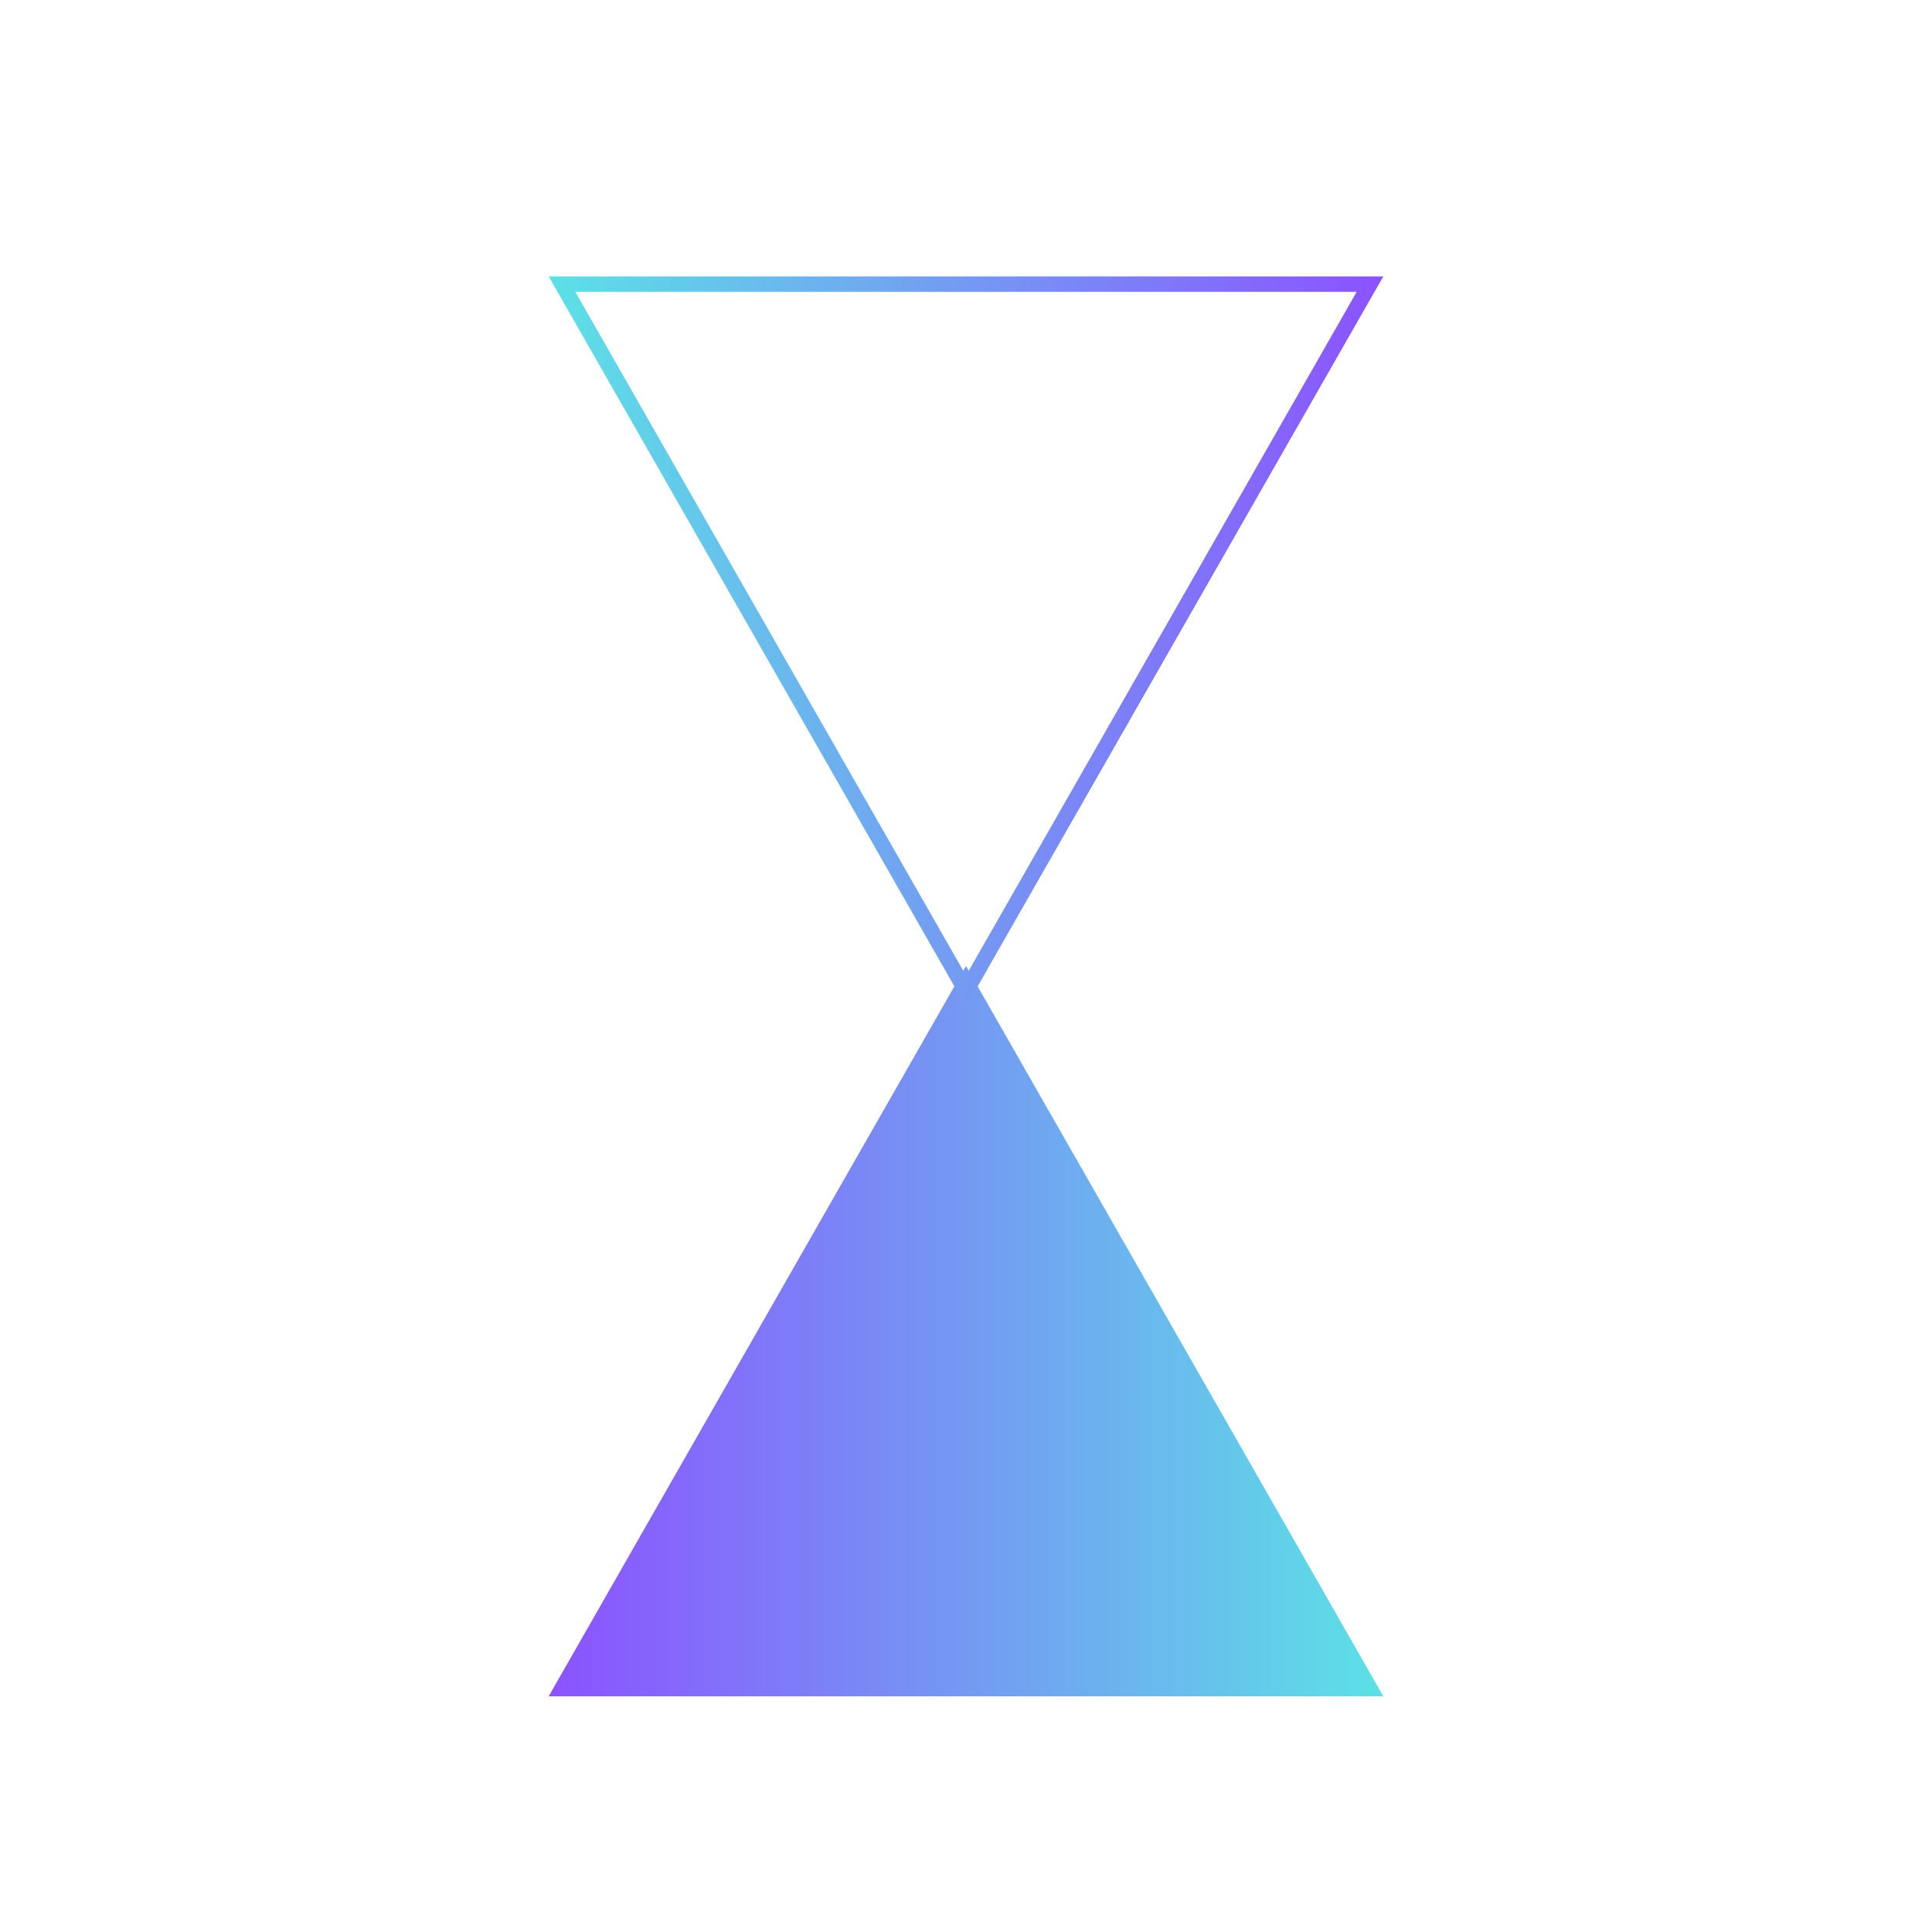 <svg xmlns="http://www.w3.org/2000/svg" xmlns:xlink="http://www.w3.org/1999/xlink" width="500" zoomAndPan="magnify" viewBox="0 0 375 375" height="500" preserveAspectRatio="xMidYMid meet" version="1.0"><defs><clipPath id="c4e3238efd"><path d="M 106.492 187.5 L 268.504 187.5 L 268.504 329.262 L 106.492 329.262 Z M 106.492 187.5 " clip-rule="nonzero"/></clipPath><clipPath id="c715aeaf81"><path d="M 187.5 187.5 L 268.508 329.262 L 106.492 329.262 Z M 187.5 187.5 " clip-rule="nonzero"/></clipPath><linearGradient x1="0.004" gradientTransform="matrix(0.554, 0, 0, 0.554, 106.491, 187.5)" y1="128" x2="292.571" gradientUnits="userSpaceOnUse" y2="128" id="64d421a387"><stop stop-opacity="1" stop-color="rgb(54.9%, 32.201%, 99.998%)" offset="0"/><stop stop-opacity="1" stop-color="rgb(54.825%, 32.419%, 99.96%)" offset="0.004"/><stop stop-opacity="1" stop-color="rgb(54.752%, 32.637%, 99.922%)" offset="0.008"/><stop stop-opacity="1" stop-color="rgb(54.678%, 32.855%, 99.884%)" offset="0.012"/><stop stop-opacity="1" stop-color="rgb(54.605%, 33.075%, 99.846%)" offset="0.016"/><stop stop-opacity="1" stop-color="rgb(54.532%, 33.293%, 99.808%)" offset="0.02"/><stop stop-opacity="1" stop-color="rgb(54.459%, 33.513%, 99.77%)" offset="0.023"/><stop stop-opacity="1" stop-color="rgb(54.385%, 33.731%, 99.731%)" offset="0.027"/><stop stop-opacity="1" stop-color="rgb(54.312%, 33.949%, 99.693%)" offset="0.031"/><stop stop-opacity="1" stop-color="rgb(54.237%, 34.167%, 99.655%)" offset="0.035"/><stop stop-opacity="1" stop-color="rgb(54.164%, 34.387%, 99.617%)" offset="0.039"/><stop stop-opacity="1" stop-color="rgb(54.091%, 34.605%, 99.577%)" offset="0.043"/><stop stop-opacity="1" stop-color="rgb(54.018%, 34.825%, 99.539%)" offset="0.047"/><stop stop-opacity="1" stop-color="rgb(53.944%, 35.043%, 99.501%)" offset="0.051"/><stop stop-opacity="1" stop-color="rgb(53.871%, 35.263%, 99.463%)" offset="0.055"/><stop stop-opacity="1" stop-color="rgb(53.798%, 35.481%, 99.425%)" offset="0.059"/><stop stop-opacity="1" stop-color="rgb(53.725%, 35.699%, 99.387%)" offset="0.062"/><stop stop-opacity="1" stop-color="rgb(53.65%, 35.918%, 99.348%)" offset="0.066"/><stop stop-opacity="1" stop-color="rgb(53.577%, 36.137%, 99.31%)" offset="0.07"/><stop stop-opacity="1" stop-color="rgb(53.503%, 36.356%, 99.272%)" offset="0.074"/><stop stop-opacity="1" stop-color="rgb(53.43%, 36.575%, 99.234%)" offset="0.078"/><stop stop-opacity="1" stop-color="rgb(53.357%, 36.794%, 99.194%)" offset="0.082"/><stop stop-opacity="1" stop-color="rgb(53.284%, 37.013%, 99.156%)" offset="0.086"/><stop stop-opacity="1" stop-color="rgb(53.21%, 37.231%, 99.118%)" offset="0.09"/><stop stop-opacity="1" stop-color="rgb(53.137%, 37.45%, 99.08%)" offset="0.094"/><stop stop-opacity="1" stop-color="rgb(53.062%, 37.668%, 99.042%)" offset="0.098"/><stop stop-opacity="1" stop-color="rgb(52.989%, 37.888%, 99.004%)" offset="0.102"/><stop stop-opacity="1" stop-color="rgb(52.916%, 38.106%, 98.965%)" offset="0.105"/><stop stop-opacity="1" stop-color="rgb(52.843%, 38.325%, 98.927%)" offset="0.109"/><stop stop-opacity="1" stop-color="rgb(52.769%, 38.544%, 98.889%)" offset="0.113"/><stop stop-opacity="1" stop-color="rgb(52.696%, 38.762%, 98.851%)" offset="0.117"/><stop stop-opacity="1" stop-color="rgb(52.623%, 38.98%, 98.813%)" offset="0.121"/><stop stop-opacity="1" stop-color="rgb(52.55%, 39.2%, 98.775%)" offset="0.125"/><stop stop-opacity="1" stop-color="rgb(52.475%, 39.418%, 98.735%)" offset="0.129"/><stop stop-opacity="1" stop-color="rgb(52.402%, 39.638%, 98.697%)" offset="0.133"/><stop stop-opacity="1" stop-color="rgb(52.328%, 39.856%, 98.659%)" offset="0.137"/><stop stop-opacity="1" stop-color="rgb(52.255%, 40.076%, 98.621%)" offset="0.141"/><stop stop-opacity="1" stop-color="rgb(52.182%, 40.294%, 98.582%)" offset="0.145"/><stop stop-opacity="1" stop-color="rgb(52.109%, 40.512%, 98.544%)" offset="0.148"/><stop stop-opacity="1" stop-color="rgb(52.034%, 40.73%, 98.506%)" offset="0.152"/><stop stop-opacity="1" stop-color="rgb(51.961%, 40.95%, 98.468%)" offset="0.156"/><stop stop-opacity="1" stop-color="rgb(51.888%, 41.168%, 98.43%)" offset="0.16"/><stop stop-opacity="1" stop-color="rgb(51.814%, 41.388%, 98.392%)" offset="0.164"/><stop stop-opacity="1" stop-color="rgb(51.741%, 41.606%, 98.354%)" offset="0.168"/><stop stop-opacity="1" stop-color="rgb(51.668%, 41.824%, 98.315%)" offset="0.172"/><stop stop-opacity="1" stop-color="rgb(51.595%, 42.043%, 98.276%)" offset="0.176"/><stop stop-opacity="1" stop-color="rgb(51.521%, 42.262%, 98.238%)" offset="0.18"/><stop stop-opacity="1" stop-color="rgb(51.447%, 42.48%, 98.199%)" offset="0.184"/><stop stop-opacity="1" stop-color="rgb(51.373%, 42.7%, 98.161%)" offset="0.188"/><stop stop-opacity="1" stop-color="rgb(51.3%, 42.918%, 98.123%)" offset="0.191"/><stop stop-opacity="1" stop-color="rgb(51.227%, 43.138%, 98.085%)" offset="0.195"/><stop stop-opacity="1" stop-color="rgb(51.154%, 43.356%, 98.047%)" offset="0.199"/><stop stop-opacity="1" stop-color="rgb(51.08%, 43.575%, 98.009%)" offset="0.203"/><stop stop-opacity="1" stop-color="rgb(51.007%, 43.793%, 97.971%)" offset="0.207"/><stop stop-opacity="1" stop-color="rgb(50.934%, 44.012%, 97.932%)" offset="0.211"/><stop stop-opacity="1" stop-color="rgb(50.859%, 44.231%, 97.893%)" offset="0.215"/><stop stop-opacity="1" stop-color="rgb(50.786%, 44.45%, 97.855%)" offset="0.219"/><stop stop-opacity="1" stop-color="rgb(50.713%, 44.669%, 97.816%)" offset="0.223"/><stop stop-opacity="1" stop-color="rgb(50.639%, 44.887%, 97.778%)" offset="0.227"/><stop stop-opacity="1" stop-color="rgb(50.566%, 45.105%, 97.74%)" offset="0.23"/><stop stop-opacity="1" stop-color="rgb(50.493%, 45.325%, 97.702%)" offset="0.234"/><stop stop-opacity="1" stop-color="rgb(50.42%, 45.543%, 97.664%)" offset="0.238"/><stop stop-opacity="1" stop-color="rgb(50.346%, 45.763%, 97.626%)" offset="0.242"/><stop stop-opacity="1" stop-color="rgb(50.272%, 45.981%, 97.588%)" offset="0.246"/><stop stop-opacity="1" stop-color="rgb(50.198%, 46.201%, 97.549%)" offset="0.25"/><stop stop-opacity="1" stop-color="rgb(50.125%, 46.419%, 97.511%)" offset="0.254"/><stop stop-opacity="1" stop-color="rgb(50.052%, 46.637%, 97.473%)" offset="0.258"/><stop stop-opacity="1" stop-color="rgb(49.979%, 46.855%, 97.433%)" offset="0.262"/><stop stop-opacity="1" stop-color="rgb(49.905%, 47.075%, 97.395%)" offset="0.266"/><stop stop-opacity="1" stop-color="rgb(49.832%, 47.293%, 97.357%)" offset="0.27"/><stop stop-opacity="1" stop-color="rgb(49.759%, 47.513%, 97.319%)" offset="0.273"/><stop stop-opacity="1" stop-color="rgb(49.684%, 47.731%, 97.281%)" offset="0.277"/><stop stop-opacity="1" stop-color="rgb(49.611%, 47.949%, 97.243%)" offset="0.281"/><stop stop-opacity="1" stop-color="rgb(49.538%, 48.167%, 97.205%)" offset="0.285"/><stop stop-opacity="1" stop-color="rgb(49.464%, 48.387%, 97.166%)" offset="0.289"/><stop stop-opacity="1" stop-color="rgb(49.391%, 48.605%, 97.128%)" offset="0.293"/><stop stop-opacity="1" stop-color="rgb(49.318%, 48.825%, 97.09%)" offset="0.297"/><stop stop-opacity="1" stop-color="rgb(49.245%, 49.043%, 97.052%)" offset="0.301"/><stop stop-opacity="1" stop-color="rgb(49.171%, 49.263%, 97.014%)" offset="0.305"/><stop stop-opacity="1" stop-color="rgb(49.097%, 49.481%, 96.974%)" offset="0.309"/><stop stop-opacity="1" stop-color="rgb(49.023%, 49.699%, 96.936%)" offset="0.312"/><stop stop-opacity="1" stop-color="rgb(48.95%, 49.918%, 96.898%)" offset="0.316"/><stop stop-opacity="1" stop-color="rgb(48.877%, 50.137%, 96.86%)" offset="0.32"/><stop stop-opacity="1" stop-color="rgb(48.804%, 50.356%, 96.822%)" offset="0.324"/><stop stop-opacity="1" stop-color="rgb(48.73%, 50.575%, 96.783%)" offset="0.328"/><stop stop-opacity="1" stop-color="rgb(48.657%, 50.793%, 96.745%)" offset="0.332"/><stop stop-opacity="1" stop-color="rgb(48.584%, 51.012%, 96.707%)" offset="0.336"/><stop stop-opacity="1" stop-color="rgb(48.509%, 51.23%, 96.669%)" offset="0.34"/><stop stop-opacity="1" stop-color="rgb(48.436%, 51.45%, 96.631%)" offset="0.344"/><stop stop-opacity="1" stop-color="rgb(48.363%, 51.668%, 96.593%)" offset="0.348"/><stop stop-opacity="1" stop-color="rgb(48.289%, 51.888%, 96.555%)" offset="0.352"/><stop stop-opacity="1" stop-color="rgb(48.216%, 52.106%, 96.515%)" offset="0.355"/><stop stop-opacity="1" stop-color="rgb(48.143%, 52.325%, 96.477%)" offset="0.359"/><stop stop-opacity="1" stop-color="rgb(48.07%, 52.544%, 96.439%)" offset="0.363"/><stop stop-opacity="1" stop-color="rgb(47.997%, 52.762%, 96.4%)" offset="0.367"/><stop stop-opacity="1" stop-color="rgb(47.922%, 52.98%, 96.362%)" offset="0.371"/><stop stop-opacity="1" stop-color="rgb(47.849%, 53.2%, 96.324%)" offset="0.375"/><stop stop-opacity="1" stop-color="rgb(47.775%, 53.418%, 96.286%)" offset="0.379"/><stop stop-opacity="1" stop-color="rgb(47.702%, 53.638%, 96.248%)" offset="0.383"/><stop stop-opacity="1" stop-color="rgb(47.629%, 53.856%, 96.21%)" offset="0.387"/><stop stop-opacity="1" stop-color="rgb(47.556%, 54.074%, 96.172%)" offset="0.391"/><stop stop-opacity="1" stop-color="rgb(47.482%, 54.292%, 96.132%)" offset="0.395"/><stop stop-opacity="1" stop-color="rgb(47.409%, 54.512%, 96.094%)" offset="0.398"/><stop stop-opacity="1" stop-color="rgb(47.334%, 54.73%, 96.056%)" offset="0.402"/><stop stop-opacity="1" stop-color="rgb(47.261%, 54.95%, 96.017%)" offset="0.406"/><stop stop-opacity="1" stop-color="rgb(47.188%, 55.168%, 95.979%)" offset="0.41"/><stop stop-opacity="1" stop-color="rgb(47.115%, 55.388%, 95.941%)" offset="0.414"/><stop stop-opacity="1" stop-color="rgb(47.041%, 55.606%, 95.903%)" offset="0.418"/><stop stop-opacity="1" stop-color="rgb(46.968%, 55.824%, 95.865%)" offset="0.422"/><stop stop-opacity="1" stop-color="rgb(46.895%, 56.042%, 95.827%)" offset="0.426"/><stop stop-opacity="1" stop-color="rgb(46.822%, 56.262%, 95.789%)" offset="0.43"/><stop stop-opacity="1" stop-color="rgb(46.747%, 56.48%, 95.75%)" offset="0.434"/><stop stop-opacity="1" stop-color="rgb(46.674%, 56.7%, 95.712%)" offset="0.438"/><stop stop-opacity="1" stop-color="rgb(46.6%, 56.918%, 95.673%)" offset="0.441"/><stop stop-opacity="1" stop-color="rgb(46.527%, 57.137%, 95.634%)" offset="0.445"/><stop stop-opacity="1" stop-color="rgb(46.454%, 57.355%, 95.596%)" offset="0.449"/><stop stop-opacity="1" stop-color="rgb(46.381%, 57.574%, 95.558%)" offset="0.453"/><stop stop-opacity="1" stop-color="rgb(46.307%, 57.793%, 95.52%)" offset="0.457"/><stop stop-opacity="1" stop-color="rgb(46.234%, 58.012%, 95.482%)" offset="0.461"/><stop stop-opacity="1" stop-color="rgb(46.159%, 58.231%, 95.444%)" offset="0.465"/><stop stop-opacity="1" stop-color="rgb(46.086%, 58.45%, 95.406%)" offset="0.469"/><stop stop-opacity="1" stop-color="rgb(46.013%, 58.669%, 95.367%)" offset="0.473"/><stop stop-opacity="1" stop-color="rgb(45.94%, 58.887%, 95.329%)" offset="0.477"/><stop stop-opacity="1" stop-color="rgb(45.866%, 59.105%, 95.291%)" offset="0.48"/><stop stop-opacity="1" stop-color="rgb(45.793%, 59.325%, 95.253%)" offset="0.484"/><stop stop-opacity="1" stop-color="rgb(45.72%, 59.543%, 95.213%)" offset="0.488"/><stop stop-opacity="1" stop-color="rgb(45.647%, 59.763%, 95.175%)" offset="0.492"/><stop stop-opacity="1" stop-color="rgb(45.572%, 59.981%, 95.137%)" offset="0.496"/><stop stop-opacity="1" stop-color="rgb(45.499%, 60.199%, 95.099%)" offset="0.5"/><stop stop-opacity="1" stop-color="rgb(45.425%, 60.417%, 95.061%)" offset="0.504"/><stop stop-opacity="1" stop-color="rgb(45.352%, 60.637%, 95.023%)" offset="0.508"/><stop stop-opacity="1" stop-color="rgb(45.279%, 60.855%, 94.984%)" offset="0.512"/><stop stop-opacity="1" stop-color="rgb(45.206%, 61.075%, 94.946%)" offset="0.516"/><stop stop-opacity="1" stop-color="rgb(45.132%, 61.293%, 94.908%)" offset="0.52"/><stop stop-opacity="1" stop-color="rgb(45.059%, 61.513%, 94.87%)" offset="0.523"/><stop stop-opacity="1" stop-color="rgb(44.984%, 61.731%, 94.83%)" offset="0.527"/><stop stop-opacity="1" stop-color="rgb(44.911%, 61.949%, 94.792%)" offset="0.531"/><stop stop-opacity="1" stop-color="rgb(44.838%, 62.167%, 94.754%)" offset="0.535"/><stop stop-opacity="1" stop-color="rgb(44.765%, 62.387%, 94.716%)" offset="0.539"/><stop stop-opacity="1" stop-color="rgb(44.691%, 62.605%, 94.678%)" offset="0.543"/><stop stop-opacity="1" stop-color="rgb(44.618%, 62.825%, 94.64%)" offset="0.547"/><stop stop-opacity="1" stop-color="rgb(44.545%, 63.043%, 94.601%)" offset="0.551"/><stop stop-opacity="1" stop-color="rgb(44.472%, 63.261%, 94.563%)" offset="0.555"/><stop stop-opacity="1" stop-color="rgb(44.397%, 63.48%, 94.525%)" offset="0.559"/><stop stop-opacity="1" stop-color="rgb(44.324%, 63.699%, 94.487%)" offset="0.562"/><stop stop-opacity="1" stop-color="rgb(44.25%, 63.918%, 94.449%)" offset="0.566"/><stop stop-opacity="1" stop-color="rgb(44.177%, 64.137%, 94.411%)" offset="0.57"/><stop stop-opacity="1" stop-color="rgb(44.104%, 64.355%, 94.371%)" offset="0.574"/><stop stop-opacity="1" stop-color="rgb(44.031%, 64.575%, 94.333%)" offset="0.578"/><stop stop-opacity="1" stop-color="rgb(43.956%, 64.793%, 94.295%)" offset="0.582"/><stop stop-opacity="1" stop-color="rgb(43.883%, 65.012%, 94.257%)" offset="0.586"/><stop stop-opacity="1" stop-color="rgb(43.81%, 65.23%, 94.218%)" offset="0.59"/><stop stop-opacity="1" stop-color="rgb(43.736%, 65.45%, 94.18%)" offset="0.594"/><stop stop-opacity="1" stop-color="rgb(43.663%, 65.668%, 94.142%)" offset="0.598"/><stop stop-opacity="1" stop-color="rgb(43.59%, 65.887%, 94.104%)" offset="0.602"/><stop stop-opacity="1" stop-color="rgb(43.517%, 66.106%, 94.066%)" offset="0.605"/><stop stop-opacity="1" stop-color="rgb(43.443%, 66.324%, 94.028%)" offset="0.609"/><stop stop-opacity="1" stop-color="rgb(43.369%, 66.542%, 93.99%)" offset="0.613"/><stop stop-opacity="1" stop-color="rgb(43.295%, 66.762%, 93.951%)" offset="0.617"/><stop stop-opacity="1" stop-color="rgb(43.222%, 66.98%, 93.912%)" offset="0.621"/><stop stop-opacity="1" stop-color="rgb(43.149%, 67.2%, 93.874%)" offset="0.625"/><stop stop-opacity="1" stop-color="rgb(43.076%, 67.418%, 93.835%)" offset="0.629"/><stop stop-opacity="1" stop-color="rgb(43.002%, 67.638%, 93.797%)" offset="0.633"/><stop stop-opacity="1" stop-color="rgb(42.929%, 67.856%, 93.759%)" offset="0.637"/><stop stop-opacity="1" stop-color="rgb(42.856%, 68.074%, 93.721%)" offset="0.641"/><stop stop-opacity="1" stop-color="rgb(42.781%, 68.292%, 93.683%)" offset="0.645"/><stop stop-opacity="1" stop-color="rgb(42.708%, 68.512%, 93.645%)" offset="0.648"/><stop stop-opacity="1" stop-color="rgb(42.635%, 68.73%, 93.607%)" offset="0.652"/><stop stop-opacity="1" stop-color="rgb(42.561%, 68.95%, 93.568%)" offset="0.656"/><stop stop-opacity="1" stop-color="rgb(42.488%, 69.168%, 93.53%)" offset="0.66"/><stop stop-opacity="1" stop-color="rgb(42.415%, 69.386%, 93.492%)" offset="0.664"/><stop stop-opacity="1" stop-color="rgb(42.342%, 69.604%, 93.452%)" offset="0.668"/><stop stop-opacity="1" stop-color="rgb(42.268%, 69.824%, 93.414%)" offset="0.672"/><stop stop-opacity="1" stop-color="rgb(42.194%, 70.042%, 93.376%)" offset="0.676"/><stop stop-opacity="1" stop-color="rgb(42.12%, 70.262%, 93.338%)" offset="0.68"/><stop stop-opacity="1" stop-color="rgb(42.047%, 70.48%, 93.3%)" offset="0.684"/><stop stop-opacity="1" stop-color="rgb(41.974%, 70.7%, 93.262%)" offset="0.688"/><stop stop-opacity="1" stop-color="rgb(41.901%, 70.918%, 93.224%)" offset="0.691"/><stop stop-opacity="1" stop-color="rgb(41.827%, 71.136%, 93.185%)" offset="0.695"/><stop stop-opacity="1" stop-color="rgb(41.754%, 71.355%, 93.147%)" offset="0.699"/><stop stop-opacity="1" stop-color="rgb(41.681%, 71.574%, 93.109%)" offset="0.703"/><stop stop-opacity="1" stop-color="rgb(41.606%, 71.793%, 93.069%)" offset="0.707"/><stop stop-opacity="1" stop-color="rgb(41.533%, 72.012%, 93.031%)" offset="0.711"/><stop stop-opacity="1" stop-color="rgb(41.46%, 72.231%, 92.993%)" offset="0.715"/><stop stop-opacity="1" stop-color="rgb(41.386%, 72.449%, 92.955%)" offset="0.719"/><stop stop-opacity="1" stop-color="rgb(41.313%, 72.667%, 92.917%)" offset="0.723"/><stop stop-opacity="1" stop-color="rgb(41.24%, 72.887%, 92.879%)" offset="0.727"/><stop stop-opacity="1" stop-color="rgb(41.167%, 73.105%, 92.841%)" offset="0.73"/><stop stop-opacity="1" stop-color="rgb(41.093%, 73.325%, 92.802%)" offset="0.734"/><stop stop-opacity="1" stop-color="rgb(41.019%, 73.543%, 92.764%)" offset="0.738"/><stop stop-opacity="1" stop-color="rgb(40.945%, 73.763%, 92.726%)" offset="0.742"/><stop stop-opacity="1" stop-color="rgb(40.872%, 73.981%, 92.688%)" offset="0.746"/><stop stop-opacity="1" stop-color="rgb(40.799%, 74.199%, 92.65%)" offset="0.75"/><stop stop-opacity="1" stop-color="rgb(40.726%, 74.417%, 92.61%)" offset="0.754"/><stop stop-opacity="1" stop-color="rgb(40.652%, 74.637%, 92.572%)" offset="0.758"/><stop stop-opacity="1" stop-color="rgb(40.579%, 74.855%, 92.534%)" offset="0.762"/><stop stop-opacity="1" stop-color="rgb(40.506%, 75.075%, 92.496%)" offset="0.766"/><stop stop-opacity="1" stop-color="rgb(40.431%, 75.293%, 92.458%)" offset="0.77"/><stop stop-opacity="1" stop-color="rgb(40.358%, 75.511%, 92.419%)" offset="0.773"/><stop stop-opacity="1" stop-color="rgb(40.285%, 75.729%, 92.381%)" offset="0.777"/><stop stop-opacity="1" stop-color="rgb(40.211%, 75.949%, 92.343%)" offset="0.781"/><stop stop-opacity="1" stop-color="rgb(40.138%, 76.167%, 92.305%)" offset="0.785"/><stop stop-opacity="1" stop-color="rgb(40.065%, 76.387%, 92.267%)" offset="0.789"/><stop stop-opacity="1" stop-color="rgb(39.992%, 76.605%, 92.229%)" offset="0.793"/><stop stop-opacity="1" stop-color="rgb(39.919%, 76.825%, 92.191%)" offset="0.797"/><stop stop-opacity="1" stop-color="rgb(39.844%, 77.043%, 92.151%)" offset="0.801"/><stop stop-opacity="1" stop-color="rgb(39.771%, 77.261%, 92.113%)" offset="0.805"/><stop stop-opacity="1" stop-color="rgb(39.697%, 77.48%, 92.075%)" offset="0.809"/><stop stop-opacity="1" stop-color="rgb(39.624%, 77.699%, 92.036%)" offset="0.812"/><stop stop-opacity="1" stop-color="rgb(39.551%, 77.917%, 91.998%)" offset="0.816"/><stop stop-opacity="1" stop-color="rgb(39.478%, 78.137%, 91.96%)" offset="0.82"/><stop stop-opacity="1" stop-color="rgb(39.404%, 78.355%, 91.922%)" offset="0.824"/><stop stop-opacity="1" stop-color="rgb(39.331%, 78.575%, 91.884%)" offset="0.828"/><stop stop-opacity="1" stop-color="rgb(39.256%, 78.793%, 91.846%)" offset="0.832"/><stop stop-opacity="1" stop-color="rgb(39.183%, 79.012%, 91.808%)" offset="0.836"/><stop stop-opacity="1" stop-color="rgb(39.11%, 79.23%, 91.768%)" offset="0.84"/><stop stop-opacity="1" stop-color="rgb(39.037%, 79.449%, 91.73%)" offset="0.844"/><stop stop-opacity="1" stop-color="rgb(38.963%, 79.668%, 91.692%)" offset="0.848"/><stop stop-opacity="1" stop-color="rgb(38.89%, 79.887%, 91.653%)" offset="0.852"/><stop stop-opacity="1" stop-color="rgb(38.817%, 80.106%, 91.615%)" offset="0.855"/><stop stop-opacity="1" stop-color="rgb(38.744%, 80.324%, 91.577%)" offset="0.859"/><stop stop-opacity="1" stop-color="rgb(38.669%, 80.542%, 91.539%)" offset="0.863"/><stop stop-opacity="1" stop-color="rgb(38.596%, 80.762%, 91.501%)" offset="0.867"/><stop stop-opacity="1" stop-color="rgb(38.522%, 80.98%, 91.463%)" offset="0.871"/><stop stop-opacity="1" stop-color="rgb(38.449%, 81.2%, 91.425%)" offset="0.875"/><stop stop-opacity="1" stop-color="rgb(38.376%, 81.418%, 91.386%)" offset="0.879"/><stop stop-opacity="1" stop-color="rgb(38.303%, 81.638%, 91.348%)" offset="0.883"/><stop stop-opacity="1" stop-color="rgb(38.229%, 81.856%, 91.309%)" offset="0.887"/><stop stop-opacity="1" stop-color="rgb(38.156%, 82.074%, 91.27%)" offset="0.891"/><stop stop-opacity="1" stop-color="rgb(38.081%, 82.292%, 91.232%)" offset="0.895"/><stop stop-opacity="1" stop-color="rgb(38.008%, 82.512%, 91.194%)" offset="0.898"/><stop stop-opacity="1" stop-color="rgb(37.935%, 82.73%, 91.156%)" offset="0.902"/><stop stop-opacity="1" stop-color="rgb(37.862%, 82.95%, 91.118%)" offset="0.906"/><stop stop-opacity="1" stop-color="rgb(37.788%, 83.168%, 91.08%)" offset="0.91"/><stop stop-opacity="1" stop-color="rgb(37.715%, 83.386%, 91.042%)" offset="0.914"/><stop stop-opacity="1" stop-color="rgb(37.642%, 83.604%, 91.003%)" offset="0.918"/><stop stop-opacity="1" stop-color="rgb(37.569%, 83.824%, 90.965%)" offset="0.922"/><stop stop-opacity="1" stop-color="rgb(37.494%, 84.042%, 90.927%)" offset="0.926"/><stop stop-opacity="1" stop-color="rgb(37.421%, 84.262%, 90.889%)" offset="0.93"/><stop stop-opacity="1" stop-color="rgb(37.347%, 84.48%, 90.849%)" offset="0.934"/><stop stop-opacity="1" stop-color="rgb(37.274%, 84.7%, 90.811%)" offset="0.938"/><stop stop-opacity="1" stop-color="rgb(37.201%, 84.918%, 90.773%)" offset="0.941"/><stop stop-opacity="1" stop-color="rgb(37.128%, 85.136%, 90.735%)" offset="0.945"/><stop stop-opacity="1" stop-color="rgb(37.054%, 85.355%, 90.697%)" offset="0.949"/><stop stop-opacity="1" stop-color="rgb(36.981%, 85.574%, 90.659%)" offset="0.953"/><stop stop-opacity="1" stop-color="rgb(36.906%, 85.793%, 90.62%)" offset="0.957"/><stop stop-opacity="1" stop-color="rgb(36.833%, 86.012%, 90.582%)" offset="0.961"/><stop stop-opacity="1" stop-color="rgb(36.76%, 86.23%, 90.544%)" offset="0.965"/><stop stop-opacity="1" stop-color="rgb(36.687%, 86.449%, 90.506%)" offset="0.969"/><stop stop-opacity="1" stop-color="rgb(36.613%, 86.667%, 90.466%)" offset="0.973"/><stop stop-opacity="1" stop-color="rgb(36.54%, 86.887%, 90.428%)" offset="0.977"/><stop stop-opacity="1" stop-color="rgb(36.467%, 87.105%, 90.39%)" offset="0.98"/><stop stop-opacity="1" stop-color="rgb(36.394%, 87.325%, 90.352%)" offset="0.984"/><stop stop-opacity="1" stop-color="rgb(36.319%, 87.543%, 90.314%)" offset="0.988"/><stop stop-opacity="1" stop-color="rgb(36.246%, 87.762%, 90.276%)" offset="0.992"/><stop stop-opacity="1" stop-color="rgb(36.172%, 87.981%, 90.237%)" offset="0.996"/><stop stop-opacity="1" stop-color="rgb(36.099%, 88.199%, 90.199%)" offset="1"/></linearGradient><clipPath id="f9c22e257c"><path d="M 106.504 53.648 L 268.5 53.648 L 268.5 195.398 L 106.504 195.398 Z M 106.504 53.648 " clip-rule="nonzero"/></clipPath><clipPath id="199d14c5ea"><path d="M 187.5 195.398 L 106.5 53.648 L 268.5 53.648 Z M 187.5 195.398 " clip-rule="nonzero"/></clipPath><linearGradient x1="-0" gradientTransform="matrix(3.375, 0, 0, 3.375, 0, -0)" y1="28" x2="63.998" gradientUnits="userSpaceOnUse" y2="28" id="1a026a69ca"><stop stop-opacity="1" stop-color="rgb(54.9%, 32.199%, 100%)" offset="0"/><stop stop-opacity="1" stop-color="rgb(54.826%, 32.417%, 99.96%)" offset="0.004"/><stop stop-opacity="1" stop-color="rgb(54.753%, 32.637%, 99.922%)" offset="0.008"/><stop stop-opacity="1" stop-color="rgb(54.678%, 32.855%, 99.884%)" offset="0.012"/><stop stop-opacity="1" stop-color="rgb(54.605%, 33.075%, 99.846%)" offset="0.016"/><stop stop-opacity="1" stop-color="rgb(54.532%, 33.293%, 99.808%)" offset="0.02"/><stop stop-opacity="1" stop-color="rgb(54.459%, 33.511%, 99.77%)" offset="0.023"/><stop stop-opacity="1" stop-color="rgb(54.385%, 33.73%, 99.731%)" offset="0.027"/><stop stop-opacity="1" stop-color="rgb(54.312%, 33.949%, 99.693%)" offset="0.031"/><stop stop-opacity="1" stop-color="rgb(54.239%, 34.167%, 99.655%)" offset="0.035"/><stop stop-opacity="1" stop-color="rgb(54.166%, 34.387%, 99.617%)" offset="0.039"/><stop stop-opacity="1" stop-color="rgb(54.091%, 34.605%, 99.577%)" offset="0.043"/><stop stop-opacity="1" stop-color="rgb(54.018%, 34.824%, 99.539%)" offset="0.047"/><stop stop-opacity="1" stop-color="rgb(53.944%, 35.042%, 99.501%)" offset="0.051"/><stop stop-opacity="1" stop-color="rgb(53.871%, 35.262%, 99.463%)" offset="0.055"/><stop stop-opacity="1" stop-color="rgb(53.798%, 35.48%, 99.425%)" offset="0.059"/><stop stop-opacity="1" stop-color="rgb(53.725%, 35.699%, 99.387%)" offset="0.062"/><stop stop-opacity="1" stop-color="rgb(53.65%, 35.918%, 99.348%)" offset="0.066"/><stop stop-opacity="1" stop-color="rgb(53.577%, 36.136%, 99.31%)" offset="0.07"/><stop stop-opacity="1" stop-color="rgb(53.503%, 36.354%, 99.272%)" offset="0.074"/><stop stop-opacity="1" stop-color="rgb(53.43%, 36.574%, 99.234%)" offset="0.078"/><stop stop-opacity="1" stop-color="rgb(53.357%, 36.792%, 99.196%)" offset="0.082"/><stop stop-opacity="1" stop-color="rgb(53.284%, 37.012%, 99.158%)" offset="0.086"/><stop stop-opacity="1" stop-color="rgb(53.21%, 37.23%, 99.118%)" offset="0.09"/><stop stop-opacity="1" stop-color="rgb(53.137%, 37.45%, 99.08%)" offset="0.094"/><stop stop-opacity="1" stop-color="rgb(53.062%, 37.668%, 99.042%)" offset="0.098"/><stop stop-opacity="1" stop-color="rgb(52.989%, 37.886%, 99.004%)" offset="0.102"/><stop stop-opacity="1" stop-color="rgb(52.916%, 38.104%, 98.965%)" offset="0.105"/><stop stop-opacity="1" stop-color="rgb(52.843%, 38.324%, 98.927%)" offset="0.109"/><stop stop-opacity="1" stop-color="rgb(52.769%, 38.542%, 98.889%)" offset="0.113"/><stop stop-opacity="1" stop-color="rgb(52.696%, 38.762%, 98.851%)" offset="0.117"/><stop stop-opacity="1" stop-color="rgb(52.623%, 38.98%, 98.813%)" offset="0.121"/><stop stop-opacity="1" stop-color="rgb(52.55%, 39.198%, 98.775%)" offset="0.125"/><stop stop-opacity="1" stop-color="rgb(52.475%, 39.417%, 98.737%)" offset="0.129"/><stop stop-opacity="1" stop-color="rgb(52.402%, 39.636%, 98.698%)" offset="0.133"/><stop stop-opacity="1" stop-color="rgb(52.328%, 39.854%, 98.659%)" offset="0.137"/><stop stop-opacity="1" stop-color="rgb(52.255%, 40.074%, 98.621%)" offset="0.141"/><stop stop-opacity="1" stop-color="rgb(52.182%, 40.292%, 98.582%)" offset="0.145"/><stop stop-opacity="1" stop-color="rgb(52.109%, 40.512%, 98.544%)" offset="0.148"/><stop stop-opacity="1" stop-color="rgb(52.036%, 40.73%, 98.506%)" offset="0.152"/><stop stop-opacity="1" stop-color="rgb(51.962%, 40.948%, 98.468%)" offset="0.156"/><stop stop-opacity="1" stop-color="rgb(51.888%, 41.167%, 98.43%)" offset="0.16"/><stop stop-opacity="1" stop-color="rgb(51.814%, 41.386%, 98.392%)" offset="0.164"/><stop stop-opacity="1" stop-color="rgb(51.741%, 41.605%, 98.354%)" offset="0.168"/><stop stop-opacity="1" stop-color="rgb(51.668%, 41.824%, 98.315%)" offset="0.172"/><stop stop-opacity="1" stop-color="rgb(51.595%, 42.043%, 98.276%)" offset="0.176"/><stop stop-opacity="1" stop-color="rgb(51.521%, 42.261%, 98.238%)" offset="0.18"/><stop stop-opacity="1" stop-color="rgb(51.448%, 42.479%, 98.199%)" offset="0.184"/><stop stop-opacity="1" stop-color="rgb(51.375%, 42.699%, 98.161%)" offset="0.188"/><stop stop-opacity="1" stop-color="rgb(51.3%, 42.917%, 98.123%)" offset="0.191"/><stop stop-opacity="1" stop-color="rgb(51.227%, 43.137%, 98.085%)" offset="0.195"/><stop stop-opacity="1" stop-color="rgb(51.154%, 43.355%, 98.047%)" offset="0.199"/><stop stop-opacity="1" stop-color="rgb(51.08%, 43.575%, 98.009%)" offset="0.203"/><stop stop-opacity="1" stop-color="rgb(51.007%, 43.793%, 97.971%)" offset="0.207"/><stop stop-opacity="1" stop-color="rgb(50.934%, 44.011%, 97.932%)" offset="0.211"/><stop stop-opacity="1" stop-color="rgb(50.861%, 44.229%, 97.894%)" offset="0.215"/><stop stop-opacity="1" stop-color="rgb(50.787%, 44.449%, 97.856%)" offset="0.219"/><stop stop-opacity="1" stop-color="rgb(50.713%, 44.667%, 97.816%)" offset="0.223"/><stop stop-opacity="1" stop-color="rgb(50.639%, 44.887%, 97.778%)" offset="0.227"/><stop stop-opacity="1" stop-color="rgb(50.566%, 45.105%, 97.74%)" offset="0.23"/><stop stop-opacity="1" stop-color="rgb(50.493%, 45.323%, 97.702%)" offset="0.234"/><stop stop-opacity="1" stop-color="rgb(50.42%, 45.541%, 97.664%)" offset="0.238"/><stop stop-opacity="1" stop-color="rgb(50.346%, 45.761%, 97.626%)" offset="0.242"/><stop stop-opacity="1" stop-color="rgb(50.273%, 45.979%, 97.588%)" offset="0.246"/><stop stop-opacity="1" stop-color="rgb(50.2%, 46.199%, 97.549%)" offset="0.25"/><stop stop-opacity="1" stop-color="rgb(50.125%, 46.417%, 97.511%)" offset="0.254"/><stop stop-opacity="1" stop-color="rgb(50.052%, 46.637%, 97.473%)" offset="0.258"/><stop stop-opacity="1" stop-color="rgb(49.979%, 46.855%, 97.435%)" offset="0.262"/><stop stop-opacity="1" stop-color="rgb(49.905%, 47.073%, 97.397%)" offset="0.266"/><stop stop-opacity="1" stop-color="rgb(49.832%, 47.292%, 97.357%)" offset="0.27"/><stop stop-opacity="1" stop-color="rgb(49.759%, 47.511%, 97.319%)" offset="0.273"/><stop stop-opacity="1" stop-color="rgb(49.686%, 47.729%, 97.281%)" offset="0.277"/><stop stop-opacity="1" stop-color="rgb(49.612%, 47.949%, 97.243%)" offset="0.281"/><stop stop-opacity="1" stop-color="rgb(49.538%, 48.167%, 97.205%)" offset="0.285"/><stop stop-opacity="1" stop-color="rgb(49.464%, 48.386%, 97.166%)" offset="0.289"/><stop stop-opacity="1" stop-color="rgb(49.391%, 48.604%, 97.128%)" offset="0.293"/><stop stop-opacity="1" stop-color="rgb(49.318%, 48.824%, 97.09%)" offset="0.297"/><stop stop-opacity="1" stop-color="rgb(49.245%, 49.042%, 97.052%)" offset="0.301"/><stop stop-opacity="1" stop-color="rgb(49.171%, 49.261%, 97.014%)" offset="0.305"/><stop stop-opacity="1" stop-color="rgb(49.098%, 49.48%, 96.976%)" offset="0.309"/><stop stop-opacity="1" stop-color="rgb(49.025%, 49.698%, 96.938%)" offset="0.312"/><stop stop-opacity="1" stop-color="rgb(48.95%, 49.916%, 96.898%)" offset="0.316"/><stop stop-opacity="1" stop-color="rgb(48.877%, 50.136%, 96.86%)" offset="0.32"/><stop stop-opacity="1" stop-color="rgb(48.804%, 50.354%, 96.822%)" offset="0.324"/><stop stop-opacity="1" stop-color="rgb(48.73%, 50.574%, 96.783%)" offset="0.328"/><stop stop-opacity="1" stop-color="rgb(48.657%, 50.792%, 96.745%)" offset="0.332"/><stop stop-opacity="1" stop-color="rgb(48.584%, 51.012%, 96.707%)" offset="0.336"/><stop stop-opacity="1" stop-color="rgb(48.511%, 51.23%, 96.669%)" offset="0.34"/><stop stop-opacity="1" stop-color="rgb(48.438%, 51.448%, 96.631%)" offset="0.344"/><stop stop-opacity="1" stop-color="rgb(48.363%, 51.666%, 96.593%)" offset="0.348"/><stop stop-opacity="1" stop-color="rgb(48.289%, 51.886%, 96.555%)" offset="0.352"/><stop stop-opacity="1" stop-color="rgb(48.216%, 52.104%, 96.515%)" offset="0.355"/><stop stop-opacity="1" stop-color="rgb(48.143%, 52.324%, 96.477%)" offset="0.359"/><stop stop-opacity="1" stop-color="rgb(48.07%, 52.542%, 96.439%)" offset="0.363"/><stop stop-opacity="1" stop-color="rgb(47.997%, 52.76%, 96.4%)" offset="0.367"/><stop stop-opacity="1" stop-color="rgb(47.923%, 52.979%, 96.362%)" offset="0.371"/><stop stop-opacity="1" stop-color="rgb(47.85%, 53.198%, 96.324%)" offset="0.375"/><stop stop-opacity="1" stop-color="rgb(47.775%, 53.416%, 96.286%)" offset="0.379"/><stop stop-opacity="1" stop-color="rgb(47.702%, 53.636%, 96.248%)" offset="0.383"/><stop stop-opacity="1" stop-color="rgb(47.629%, 53.854%, 96.21%)" offset="0.387"/><stop stop-opacity="1" stop-color="rgb(47.556%, 54.074%, 96.172%)" offset="0.391"/><stop stop-opacity="1" stop-color="rgb(47.482%, 54.292%, 96.133%)" offset="0.395"/><stop stop-opacity="1" stop-color="rgb(47.409%, 54.51%, 96.095%)" offset="0.398"/><stop stop-opacity="1" stop-color="rgb(47.336%, 54.729%, 96.056%)" offset="0.402"/><stop stop-opacity="1" stop-color="rgb(47.263%, 54.948%, 96.017%)" offset="0.406"/><stop stop-opacity="1" stop-color="rgb(47.188%, 55.167%, 95.979%)" offset="0.41"/><stop stop-opacity="1" stop-color="rgb(47.115%, 55.386%, 95.941%)" offset="0.414"/><stop stop-opacity="1" stop-color="rgb(47.041%, 55.605%, 95.903%)" offset="0.418"/><stop stop-opacity="1" stop-color="rgb(46.968%, 55.823%, 95.865%)" offset="0.422"/><stop stop-opacity="1" stop-color="rgb(46.895%, 56.041%, 95.827%)" offset="0.426"/><stop stop-opacity="1" stop-color="rgb(46.822%, 56.261%, 95.789%)" offset="0.43"/><stop stop-opacity="1" stop-color="rgb(46.748%, 56.479%, 95.75%)" offset="0.434"/><stop stop-opacity="1" stop-color="rgb(46.675%, 56.699%, 95.712%)" offset="0.438"/><stop stop-opacity="1" stop-color="rgb(46.6%, 56.917%, 95.674%)" offset="0.441"/><stop stop-opacity="1" stop-color="rgb(46.527%, 57.137%, 95.636%)" offset="0.445"/><stop stop-opacity="1" stop-color="rgb(46.454%, 57.355%, 95.596%)" offset="0.449"/><stop stop-opacity="1" stop-color="rgb(46.381%, 57.573%, 95.558%)" offset="0.453"/><stop stop-opacity="1" stop-color="rgb(46.307%, 57.791%, 95.52%)" offset="0.457"/><stop stop-opacity="1" stop-color="rgb(46.234%, 58.011%, 95.482%)" offset="0.461"/><stop stop-opacity="1" stop-color="rgb(46.161%, 58.229%, 95.444%)" offset="0.465"/><stop stop-opacity="1" stop-color="rgb(46.088%, 58.449%, 95.406%)" offset="0.469"/><stop stop-opacity="1" stop-color="rgb(46.013%, 58.667%, 95.367%)" offset="0.473"/><stop stop-opacity="1" stop-color="rgb(45.94%, 58.885%, 95.329%)" offset="0.477"/><stop stop-opacity="1" stop-color="rgb(45.866%, 59.103%, 95.291%)" offset="0.48"/><stop stop-opacity="1" stop-color="rgb(45.793%, 59.323%, 95.253%)" offset="0.484"/><stop stop-opacity="1" stop-color="rgb(45.72%, 59.541%, 95.215%)" offset="0.488"/><stop stop-opacity="1" stop-color="rgb(45.647%, 59.761%, 95.177%)" offset="0.492"/><stop stop-opacity="1" stop-color="rgb(45.573%, 59.979%, 95.137%)" offset="0.496"/><stop stop-opacity="1" stop-color="rgb(45.5%, 60.199%, 95.099%)" offset="0.5"/><stop stop-opacity="1" stop-color="rgb(45.425%, 60.417%, 95.061%)" offset="0.504"/><stop stop-opacity="1" stop-color="rgb(45.352%, 60.635%, 95.023%)" offset="0.508"/><stop stop-opacity="1" stop-color="rgb(45.279%, 60.854%, 94.984%)" offset="0.512"/><stop stop-opacity="1" stop-color="rgb(45.206%, 61.073%, 94.946%)" offset="0.516"/><stop stop-opacity="1" stop-color="rgb(45.132%, 61.292%, 94.908%)" offset="0.52"/><stop stop-opacity="1" stop-color="rgb(45.059%, 61.511%, 94.87%)" offset="0.523"/><stop stop-opacity="1" stop-color="rgb(44.986%, 61.729%, 94.832%)" offset="0.527"/><stop stop-opacity="1" stop-color="rgb(44.913%, 61.948%, 94.794%)" offset="0.531"/><stop stop-opacity="1" stop-color="rgb(44.838%, 62.166%, 94.754%)" offset="0.535"/><stop stop-opacity="1" stop-color="rgb(44.765%, 62.386%, 94.716%)" offset="0.539"/><stop stop-opacity="1" stop-color="rgb(44.691%, 62.604%, 94.678%)" offset="0.543"/><stop stop-opacity="1" stop-color="rgb(44.618%, 62.823%, 94.64%)" offset="0.547"/><stop stop-opacity="1" stop-color="rgb(44.545%, 63.042%, 94.601%)" offset="0.551"/><stop stop-opacity="1" stop-color="rgb(44.472%, 63.26%, 94.563%)" offset="0.555"/><stop stop-opacity="1" stop-color="rgb(44.398%, 63.478%, 94.525%)" offset="0.559"/><stop stop-opacity="1" stop-color="rgb(44.325%, 63.698%, 94.487%)" offset="0.562"/><stop stop-opacity="1" stop-color="rgb(44.25%, 63.916%, 94.449%)" offset="0.566"/><stop stop-opacity="1" stop-color="rgb(44.177%, 64.136%, 94.411%)" offset="0.57"/><stop stop-opacity="1" stop-color="rgb(44.104%, 64.354%, 94.373%)" offset="0.574"/><stop stop-opacity="1" stop-color="rgb(44.031%, 64.574%, 94.334%)" offset="0.578"/><stop stop-opacity="1" stop-color="rgb(43.958%, 64.792%, 94.295%)" offset="0.582"/><stop stop-opacity="1" stop-color="rgb(43.884%, 65.01%, 94.257%)" offset="0.586"/><stop stop-opacity="1" stop-color="rgb(43.811%, 65.228%, 94.218%)" offset="0.59"/><stop stop-opacity="1" stop-color="rgb(43.738%, 65.448%, 94.18%)" offset="0.594"/><stop stop-opacity="1" stop-color="rgb(43.663%, 65.666%, 94.142%)" offset="0.598"/><stop stop-opacity="1" stop-color="rgb(43.59%, 65.886%, 94.104%)" offset="0.602"/><stop stop-opacity="1" stop-color="rgb(43.517%, 66.104%, 94.066%)" offset="0.605"/><stop stop-opacity="1" stop-color="rgb(43.443%, 66.322%, 94.028%)" offset="0.609"/><stop stop-opacity="1" stop-color="rgb(43.37%, 66.541%, 93.99%)" offset="0.613"/><stop stop-opacity="1" stop-color="rgb(43.297%, 66.76%, 93.951%)" offset="0.617"/><stop stop-opacity="1" stop-color="rgb(43.224%, 66.978%, 93.913%)" offset="0.621"/><stop stop-opacity="1" stop-color="rgb(43.15%, 67.198%, 93.875%)" offset="0.625"/><stop stop-opacity="1" stop-color="rgb(43.076%, 67.416%, 93.835%)" offset="0.629"/><stop stop-opacity="1" stop-color="rgb(43.002%, 67.636%, 93.797%)" offset="0.633"/><stop stop-opacity="1" stop-color="rgb(42.929%, 67.854%, 93.759%)" offset="0.637"/><stop stop-opacity="1" stop-color="rgb(42.856%, 68.073%, 93.721%)" offset="0.641"/><stop stop-opacity="1" stop-color="rgb(42.783%, 68.291%, 93.683%)" offset="0.645"/><stop stop-opacity="1" stop-color="rgb(42.709%, 68.51%, 93.645%)" offset="0.648"/><stop stop-opacity="1" stop-color="rgb(42.636%, 68.729%, 93.607%)" offset="0.652"/><stop stop-opacity="1" stop-color="rgb(42.563%, 68.948%, 93.568%)" offset="0.656"/><stop stop-opacity="1" stop-color="rgb(42.488%, 69.167%, 93.53%)" offset="0.66"/><stop stop-opacity="1" stop-color="rgb(42.415%, 69.385%, 93.492%)" offset="0.664"/><stop stop-opacity="1" stop-color="rgb(42.342%, 69.603%, 93.454%)" offset="0.668"/><stop stop-opacity="1" stop-color="rgb(42.268%, 69.823%, 93.416%)" offset="0.672"/><stop stop-opacity="1" stop-color="rgb(42.195%, 70.041%, 93.376%)" offset="0.676"/><stop stop-opacity="1" stop-color="rgb(42.122%, 70.261%, 93.338%)" offset="0.68"/><stop stop-opacity="1" stop-color="rgb(42.049%, 70.479%, 93.3%)" offset="0.684"/><stop stop-opacity="1" stop-color="rgb(41.975%, 70.699%, 93.262%)" offset="0.688"/><stop stop-opacity="1" stop-color="rgb(41.901%, 70.917%, 93.224%)" offset="0.691"/><stop stop-opacity="1" stop-color="rgb(41.827%, 71.135%, 93.185%)" offset="0.695"/><stop stop-opacity="1" stop-color="rgb(41.754%, 71.353%, 93.147%)" offset="0.699"/><stop stop-opacity="1" stop-color="rgb(41.681%, 71.573%, 93.109%)" offset="0.703"/><stop stop-opacity="1" stop-color="rgb(41.608%, 71.791%, 93.071%)" offset="0.707"/><stop stop-opacity="1" stop-color="rgb(41.534%, 72.011%, 93.033%)" offset="0.711"/><stop stop-opacity="1" stop-color="rgb(41.461%, 72.229%, 92.993%)" offset="0.715"/><stop stop-opacity="1" stop-color="rgb(41.388%, 72.447%, 92.955%)" offset="0.719"/><stop stop-opacity="1" stop-color="rgb(41.313%, 72.665%, 92.917%)" offset="0.723"/><stop stop-opacity="1" stop-color="rgb(41.24%, 72.885%, 92.879%)" offset="0.727"/><stop stop-opacity="1" stop-color="rgb(41.167%, 73.103%, 92.841%)" offset="0.73"/><stop stop-opacity="1" stop-color="rgb(41.093%, 73.323%, 92.802%)" offset="0.734"/><stop stop-opacity="1" stop-color="rgb(41.02%, 73.541%, 92.764%)" offset="0.738"/><stop stop-opacity="1" stop-color="rgb(40.947%, 73.761%, 92.726%)" offset="0.742"/><stop stop-opacity="1" stop-color="rgb(40.874%, 73.979%, 92.688%)" offset="0.746"/><stop stop-opacity="1" stop-color="rgb(40.8%, 74.197%, 92.65%)" offset="0.75"/><stop stop-opacity="1" stop-color="rgb(40.726%, 74.416%, 92.612%)" offset="0.754"/><stop stop-opacity="1" stop-color="rgb(40.652%, 74.635%, 92.574%)" offset="0.758"/><stop stop-opacity="1" stop-color="rgb(40.579%, 74.854%, 92.534%)" offset="0.762"/><stop stop-opacity="1" stop-color="rgb(40.506%, 75.073%, 92.496%)" offset="0.766"/><stop stop-opacity="1" stop-color="rgb(40.433%, 75.291%, 92.458%)" offset="0.77"/><stop stop-opacity="1" stop-color="rgb(40.359%, 75.51%, 92.419%)" offset="0.773"/><stop stop-opacity="1" stop-color="rgb(40.286%, 75.728%, 92.381%)" offset="0.777"/><stop stop-opacity="1" stop-color="rgb(40.213%, 75.948%, 92.343%)" offset="0.781"/><stop stop-opacity="1" stop-color="rgb(40.138%, 76.166%, 92.305%)" offset="0.785"/><stop stop-opacity="1" stop-color="rgb(40.065%, 76.385%, 92.267%)" offset="0.789"/><stop stop-opacity="1" stop-color="rgb(39.992%, 76.604%, 92.229%)" offset="0.793"/><stop stop-opacity="1" stop-color="rgb(39.919%, 76.822%, 92.191%)" offset="0.797"/><stop stop-opacity="1" stop-color="rgb(39.845%, 77.04%, 92.152%)" offset="0.801"/><stop stop-opacity="1" stop-color="rgb(39.772%, 77.26%, 92.114%)" offset="0.805"/><stop stop-opacity="1" stop-color="rgb(39.699%, 77.478%, 92.075%)" offset="0.809"/><stop stop-opacity="1" stop-color="rgb(39.626%, 77.698%, 92.036%)" offset="0.812"/><stop stop-opacity="1" stop-color="rgb(39.551%, 77.916%, 91.998%)" offset="0.816"/><stop stop-opacity="1" stop-color="rgb(39.478%, 78.136%, 91.96%)" offset="0.82"/><stop stop-opacity="1" stop-color="rgb(39.404%, 78.354%, 91.922%)" offset="0.824"/><stop stop-opacity="1" stop-color="rgb(39.331%, 78.572%, 91.884%)" offset="0.828"/><stop stop-opacity="1" stop-color="rgb(39.258%, 78.79%, 91.846%)" offset="0.832"/><stop stop-opacity="1" stop-color="rgb(39.185%, 79.01%, 91.808%)" offset="0.836"/><stop stop-opacity="1" stop-color="rgb(39.11%, 79.228%, 91.769%)" offset="0.84"/><stop stop-opacity="1" stop-color="rgb(39.037%, 79.448%, 91.731%)" offset="0.844"/><stop stop-opacity="1" stop-color="rgb(38.963%, 79.666%, 91.693%)" offset="0.848"/><stop stop-opacity="1" stop-color="rgb(38.89%, 79.884%, 91.655%)" offset="0.852"/><stop stop-opacity="1" stop-color="rgb(38.817%, 80.103%, 91.615%)" offset="0.855"/><stop stop-opacity="1" stop-color="rgb(38.744%, 80.322%, 91.577%)" offset="0.859"/><stop stop-opacity="1" stop-color="rgb(38.67%, 80.54%, 91.539%)" offset="0.863"/><stop stop-opacity="1" stop-color="rgb(38.597%, 80.76%, 91.501%)" offset="0.867"/><stop stop-opacity="1" stop-color="rgb(38.522%, 80.978%, 91.463%)" offset="0.871"/><stop stop-opacity="1" stop-color="rgb(38.449%, 81.198%, 91.425%)" offset="0.875"/><stop stop-opacity="1" stop-color="rgb(38.376%, 81.416%, 91.386%)" offset="0.879"/><stop stop-opacity="1" stop-color="rgb(38.303%, 81.635%, 91.348%)" offset="0.883"/><stop stop-opacity="1" stop-color="rgb(38.229%, 81.853%, 91.31%)" offset="0.887"/><stop stop-opacity="1" stop-color="rgb(38.156%, 82.072%, 91.272%)" offset="0.891"/><stop stop-opacity="1" stop-color="rgb(38.083%, 82.291%, 91.232%)" offset="0.895"/><stop stop-opacity="1" stop-color="rgb(38.01%, 82.51%, 91.194%)" offset="0.898"/><stop stop-opacity="1" stop-color="rgb(37.935%, 82.729%, 91.156%)" offset="0.902"/><stop stop-opacity="1" stop-color="rgb(37.862%, 82.947%, 91.118%)" offset="0.906"/><stop stop-opacity="1" stop-color="rgb(37.788%, 83.165%, 91.08%)" offset="0.91"/><stop stop-opacity="1" stop-color="rgb(37.715%, 83.385%, 91.042%)" offset="0.914"/><stop stop-opacity="1" stop-color="rgb(37.642%, 83.603%, 91.003%)" offset="0.918"/><stop stop-opacity="1" stop-color="rgb(37.569%, 83.823%, 90.965%)" offset="0.922"/><stop stop-opacity="1" stop-color="rgb(37.495%, 84.041%, 90.927%)" offset="0.926"/><stop stop-opacity="1" stop-color="rgb(37.422%, 84.261%, 90.889%)" offset="0.93"/><stop stop-opacity="1" stop-color="rgb(37.347%, 84.479%, 90.851%)" offset="0.934"/><stop stop-opacity="1" stop-color="rgb(37.274%, 84.697%, 90.813%)" offset="0.938"/><stop stop-opacity="1" stop-color="rgb(37.201%, 84.915%, 90.773%)" offset="0.941"/><stop stop-opacity="1" stop-color="rgb(37.128%, 85.135%, 90.735%)" offset="0.945"/><stop stop-opacity="1" stop-color="rgb(37.054%, 85.353%, 90.697%)" offset="0.949"/><stop stop-opacity="1" stop-color="rgb(36.981%, 85.573%, 90.659%)" offset="0.953"/><stop stop-opacity="1" stop-color="rgb(36.908%, 85.791%, 90.62%)" offset="0.957"/><stop stop-opacity="1" stop-color="rgb(36.835%, 86.009%, 90.582%)" offset="0.961"/><stop stop-opacity="1" stop-color="rgb(36.76%, 86.227%, 90.544%)" offset="0.965"/><stop stop-opacity="1" stop-color="rgb(36.687%, 86.447%, 90.506%)" offset="0.969"/><stop stop-opacity="1" stop-color="rgb(36.613%, 86.665%, 90.468%)" offset="0.973"/><stop stop-opacity="1" stop-color="rgb(36.54%, 86.885%, 90.43%)" offset="0.977"/><stop stop-opacity="1" stop-color="rgb(36.467%, 87.103%, 90.392%)" offset="0.98"/><stop stop-opacity="1" stop-color="rgb(36.394%, 87.323%, 90.353%)" offset="0.984"/><stop stop-opacity="1" stop-color="rgb(36.32%, 87.541%, 90.314%)" offset="0.988"/><stop stop-opacity="1" stop-color="rgb(36.247%, 87.759%, 90.276%)" offset="0.992"/><stop stop-opacity="1" stop-color="rgb(36.172%, 87.978%, 90.237%)" offset="0.996"/><stop stop-opacity="1" stop-color="rgb(36.099%, 88.197%, 90.199%)" offset="1"/></linearGradient></defs><g clip-path="url(#c4e3238efd)"><g clip-path="url(#c715aeaf81)"><path fill="url(#64d421a387)" d="M 106.492 187.5 L 106.492 329.262 L 268.504 329.262 L 268.504 187.5 Z M 106.492 187.5 " fill-rule="nonzero"/></g></g><g clip-path="url(#f9c22e257c)"><g clip-path="url(#199d14c5ea)"><path stroke-linecap="butt" transform="matrix(-0.75, 0, 0, -0.75, 268.499, 195.4)" fill="none" stroke-linejoin="miter" d="M 107.999 0.002 L 215.999 189.002 L -0.001 189.002 Z M 107.999 0.002 " stroke="url(#1a026a69ca)" stroke-width="8" stroke-miterlimit="4"/></g></g></svg>